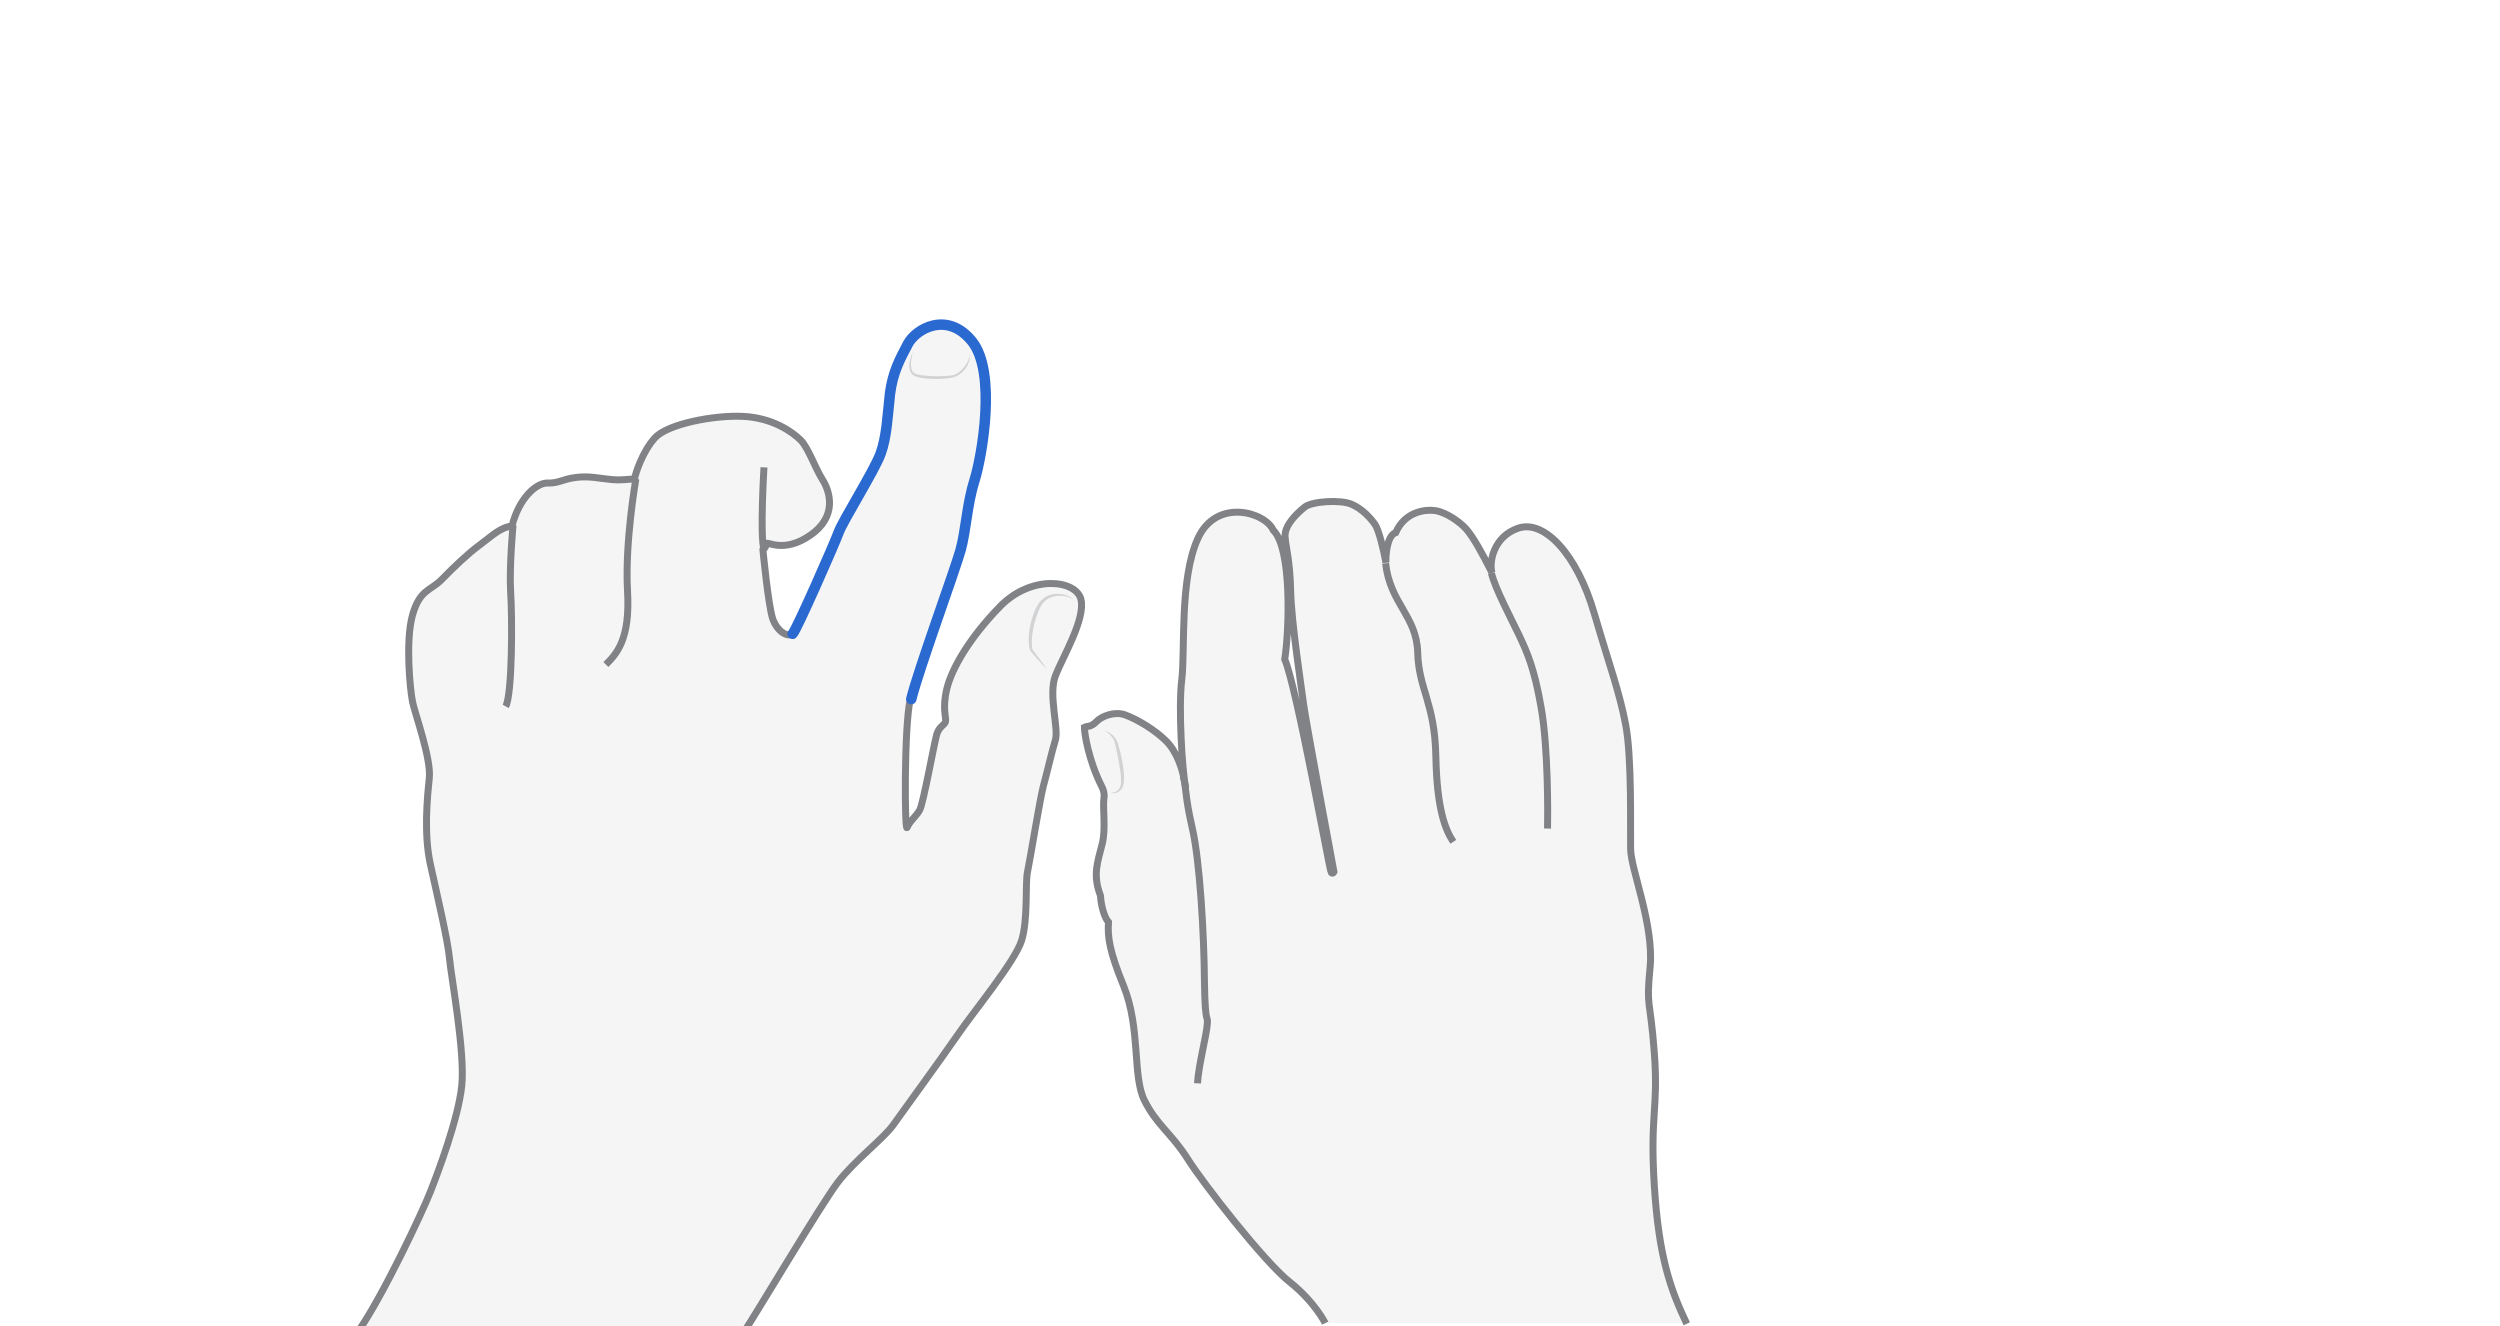 <svg xmlns="http://www.w3.org/2000/svg" viewBox="0 0 716.3 380" style="enable-background:new 0 0 716.3 380" xml:space="preserve"><style>.st0{display:none}.st1{opacity:.33;fill:#e0e1e2}.st1,.st2,.st3{display:inline}.st2{fill:none;stroke:#808285;stroke-width:2;stroke-miterlimit:10}.st3{opacity:.5}.st4{fill:#aeb0b2}</style><g id="neutral-right" class="st0" style="display:block"><path class="st1" d="M483.3 379.3c-4.7-9.9-8-19.1-9.3-39.5s1.2-22 0-38.1-2.4-12.6-1.2-24.7c1.1-12.1-5.5-27.8-5.6-33.7-.1-5.9.4-26.1-1.4-35.6-1.8-9.5-6-15.6-9-31.9-3-16.3-14.4-26.9-21.7-24.5s-8.5 10-7.6 12.8c-3.2-6.3-5.3-10-7.3-12.4-2-2.4-7.8-5.2-7.8-5.2s-9-1.9-12.5 6.2c-2.9.6-2.9 6.9-2.8 8.6-.7-3.8-2-9.2-3.1-10.9-1.2-1.7-3.5-4.4-6.7-5.8-3.2-1.4-11.4-.9-13.5.8-2.1 1.7-5.9 5.2-5.6 8.6.3 3.5 1.4 6.6 1.6 15.5s3.1 27.7 3.7 32.4 8.7 48 8.7 48-.3.7-.8.2c-.4-.5-9.9-53.3-13.3-61.1 1.3-8.3 2.1-31.8-3.3-37-2.3-5.2-16.3-9.3-21.6 2.4-5.3 11.6-3.6 32.4-4.6 40.4s.1 25.8 1.1 31.1c-.7-5.4-2.5-10.4-5.6-13.5s-8.2-6.2-11.8-7.5c-2.9-1-6.6.3-8.2 1.9-.5.5-1.2 1-1.9 1.1-.8.2-1.5.8-1.5.8 0 1.7 1.3 10.2 6 18.6-1.2 1.8.4 9.3-.9 14.6-1.3 5.2-2.8 8.8-.5 14.8-.9 1.6.3 6 2.3 7.6-1.2 3.7.3 8.4 4.3 18.2 5 12.3 2.5 25.9 6 32.9s7.7 9.4 12.3 16.6c4.5 7.2 22.1 29.7 29.3 35.4s10.2 11.8 10.2 11.8h103.6z"/><path class="st2" d="M483.3 379.3c-4.7-9.9-8-19.1-9.3-39.5s1.2-22 0-38.1-2.4-12.6-1.2-24.7c1.1-12.1-5.5-27.8-5.6-33.7-.1-5.9.4-26.1-1.4-35.6-1.8-9.5-4.5-16.5-9-31.9-5-17.2-14.4-26.9-21.7-24.5s-8.5 10-7.6 12.8c-3.2-6.3-5.3-10-7.3-12.4-1.5-1.8-5.6-4.9-9-5.4-2.5-.4-8.6.1-11.3 6.3-2.6.9-2.9 6.9-2.8 8.6-.7-3.8-2-9.2-3.1-10.9-1.2-1.7-3.5-4.4-6.7-5.8-3.2-1.4-11.4-.9-13.5.8-2.1 1.7-5.9 5.2-5.6 8.6.3 3.5 1.4 6.6 1.6 15.5s3.1 27.7 3.7 32.4 8.7 48 8.7 48-.3.7-.8.2c-.4-.5-9.9-53.3-13.3-61.1 1.3-8.3 2.1-31.8-3.3-37-2.3-5.2-16.3-9.3-21.6 2.4-5.3 11.6-3.6 32.4-4.6 40.4s.1 25.8 1.1 31.1c-.7-5.4-2.5-10.4-5.6-13.5s-8.2-6.2-11.8-7.5c-2.9-1-6.6.3-8.2 2-.6.6-1.4 1.2-2.3 1.3-.7.1-1.1.3-1.1.3 0 1.6 1.1 9.3 5 17 .5 1 .8 2.1.6 3.2-.4 2.9.6 8.9-.5 13.2-1.3 5.2-2.8 8.8-.5 14.8.2 3.2 1.2 6.4 2.3 7.6-.3 4.3.3 8.4 4.3 18.2 5 12.3 2.5 25.9 6 32.9s7.7 9.4 12.3 16.6c4.5 7.2 22.1 29.7 29.3 35.4s10.2 11.8 10.2 11.8"/><path class="st2" d="M343.1 310.4c.3-5.1 2.6-13.8 2.8-16.9.3-3.1-.6 1.3-.8-12.1-.1-13.5-1.3-34.7-3.5-44.2s-1.6-11.4-2.6-14.8m77.4 18.8c-2.2-3.3-4.7-9.1-5-24.5s-4.9-19.1-5.2-29.7-7.9-14-9.2-25.6m46.4 76c.1-3.8.2-23-1.8-34.5s-4-15.9-6.4-21c-2.5-5.2-6.7-13.1-7.9-17.7"/><g class="st3"><path class="st4" d="M316.3 209.3c.9.2 1.7.7 2.5 1.3.7.7 1.2 1.5 1.5 2.4.5 1.8 1 3.5 1.3 5.4.3 1.8.6 3.7.4 5.6 0 .5-.2 1-.3 1.4-.2.5-.5.9-.9 1.2-.8.7-1.8.8-2.7.5.9.1 1.8-.2 2.4-.9.6-.6.7-1.5.7-2.4 0-1.8-.3-3.6-.6-5.3-.3-1.8-.7-3.6-1.1-5.3-.3-1.6-1.5-3.1-3.2-3.9z"/></g></g><g id="key-5" class="st0" style="display:block"><path class="st1" d="M213.3 381.4c2.7-3.9 22.1-36.6 26.8-42.7s13-12.5 15.7-16.2c2.7-3.8 14-19.3 18.6-26 4.6-6.7 16.4-21 18.3-27 1.9-6 1-16.4 1.7-19.7.7-3.2 3.6-21.2 4.6-24.8 1-3.6 2.4-9.8 3.4-13s-2.1-13 0-18.4 8.7-16.3 7.3-21.9-14.2-7.1-23.1 2c-8.9 9.1-13.9 17.9-15.3 23.6s-.1 8.5-.4 9.5-1.8 1.3-2.5 3.6-3.9 20.1-4.9 21.7c-.9 1.7-2.9 3.2-3.6 5-.7 1.8-.9-28.8.9-36.7 1.9-7.9 12.5-36.9 14.1-42.6 1.6-5.7 1.8-13 4-20s6.4-31.1-.7-39.9c-7.1-8.8-16.1-3.6-18.4.8s-4.3 8-5.1 14.2c-.7 6.2-.9 12.3-2.7 17.2-1.8 4.9-10.8 19.2-12 22.5s-12.2 28.3-13.2 29.1-4-.5-5.4-4.4c-1.3-3.9-2.8-19.7-2.8-19.7s.9-.8 1-1.8c.1-.9 4.8 2.9 12.5-2.4 7.8-5.3 5.8-12.4 3.6-15.9s-4.1-9.2-6.3-11.4-7.9-6.4-16.5-6.8c-8.5-.4-21.6 2.2-25.2 6.1-3.6 3.9-5.7 10.4-5.9 11.9-1.9-.1-3.2.4-6.6.1-3.4-.3-6.3-1.1-10.2-.6-3.9.5-4.9 1.7-8.1 1.6-3.2-.1-8.2 4.3-10.2 12.3-3.6.5-5.9 3-9.2 5.4s-7.7 6.6-10.9 9.9c-3.2 3.3-6.3 2.8-8.4 10.2s-.7 21.5 0 24.9c.7 3.4 5.4 16.3 4.8 21.9-.6 5.6-1.6 15.9.3 24.6 1.9 8.7 5 21.7 5.5 27.1s4.5 26.9 3.5 36.4-6.8 24.8-9 30.4c-2.2 5.6-13.6 29.9-20.7 40h110.7z"/><path class="st2" d="M213.3 381.4c2.7-3.9 22.1-36.6 26.8-42.7s13-12.5 15.7-16.2c2.7-3.8 14-19.3 18.6-26 4.6-6.7 16.4-21 18.3-27 1.9-6 1-16.4 1.7-19.7.7-3.2 3.6-21.2 4.6-24.8 1-3.6 2.4-9.8 3.4-13s-2.1-13 0-18.4 8.7-16.3 7.3-21.9-14.2-7.1-23.1 2c-8.9 9.1-13.9 17.9-15.3 23.6s-.1 8.5-.4 9.5-1.8 1.3-2.5 3.6-3.9 20.1-4.9 21.7c-.9 1.7-2.9 3.2-3.6 5-.7 1.8-.9-28.8.9-36.7 1.9-7.9 12.5-36.9 14.1-42.6 1.6-5.7 1.8-13 4-20s6.4-31.1-.7-39.9c-7.1-8.8-16.1-3.6-18.4.8s-4.3 8-5.1 14.2c-.7 6.2-.9 12.3-2.7 17.2-1.8 4.9-10.8 19.2-12 22.5s-12.2 28.3-13.2 29.1-4-.5-5.4-4.4c-1.3-3.9-2.8-19.7-2.8-19.7s.9-.8 1-1.8c.1-.9 4.8 2.9 12.5-2.4 7.8-5.3 5.8-12.4 3.6-15.9s-4.1-9.2-6.3-11.4-7.9-6.4-16.5-6.8c-8.5-.4-21.6 2.2-25.2 6.1-3.6 3.9-5.7 10.4-5.9 11.9-1.9-.1-3.2.4-6.6.1-3.4-.3-6.3-1.1-10.2-.6-3.9.5-4.9 1.7-8.1 1.6-3.2-.1-8.2 4.3-10.2 12.3-3.6.5-5.9 3-9.2 5.4s-7.7 6.6-10.9 9.9c-3.2 3.3-6.3 2.8-8.4 10.2s-.7 21.5 0 24.9c.7 3.4 5.4 16.3 4.8 21.9-.6 5.6-1.6 15.9.3 24.6 1.9 8.7 5 21.7 5.5 27.1s4.5 26.9 3.5 36.4-6.8 24.8-9 30.4c-2.2 5.6-13.6 29.9-20.7 40"/><path d="M261.1 200.3c1.9-7.9 12.5-36.9 14.1-42.6 1.6-5.7 1.8-13 4-20s6.4-31.1-.7-39.9c-7.1-8.8-16.1-3.6-18.4.8s-4.3 8-5.1 14.2c-.7 6.2-.9 12.3-2.7 17.2-1.8 4.9-10.8 19.2-12 22.5s-12.2 28.3-13.2 29.1" style="display:inline;fill:none;stroke:#2969d0;stroke-width:3;stroke-linecap:round;stroke-miterlimit:10"/><path class="st2" d="M144.9 202.4c1.9-3.5 1.9-25.5 1.4-32.9-.4-7.4.7-19 .7-19m26.6 39.9c3.1-3.1 7-7.2 6.2-21.1-.8-13.9 2.4-32.1 2.4-32.1"/><g class="st3"><path class="st4" d="M307.7 171.8c-1.1-.7-2.4-1-3.7-1.1-1.3-.1-2.6.2-3.6.8-2.2 1.2-3 3.8-3.8 6.3-.4 1.2-.6 2.5-.8 3.8-.2 1.3-.2 2.6-.1 3.8 0 .3.1.6.2.8.1.2.4.5.6.8l1.2 1.6c.8 1.1 1.6 2.1 2.3 3.2-.9-.9-1.8-1.9-2.7-2.9l-1.3-1.5c-.2-.3-.4-.4-.7-.8-.2-.4-.3-.7-.4-1.1-.4-2.7 0-5.4.7-8 .4-1.3.8-2.5 1.5-3.8.6-1.2 1.7-2.3 2.9-2.9 1.3-.6 2.7-.8 4-.6.7.1 1.3.3 1.9.5.7.3 1.3.6 1.8 1.1z"/></g><g class="st3"><path class="st4" d="M277.9 101.4c0 1.1-.2 2.3-.7 3.3-.5 1-1.3 1.9-2.3 2.6-.5.3-1 .6-1.6.8-.6.1-1.2.2-1.7.3-1.1.1-2.3.2-3.4.2s-2.3-.1-3.4-.2c-.6-.1-1.1-.2-1.7-.3-.6-.2-1.1-.3-1.7-.8-.5-.5-.7-1.1-.8-1.7-.1-.6-.1-1.2 0-1.7.2-1.1.5-2.2.9-3.2-.2 1.1-.4 2.2-.5 3.3 0 1.1.1 2.3.8 2.8.7.5 1.9.7 3 .8 1.1.1 2.2.2 3.3.2 1.1 0 2.2 0 3.3-.1.5 0 1.1-.1 1.6-.2s1-.3 1.4-.6c1.9-1.3 3.2-3.3 3.5-5.5z"/></g><path class="st2" d="M218.9 157.4c-1.2-3.8 0-23.5 0-23.5"/></g></svg>